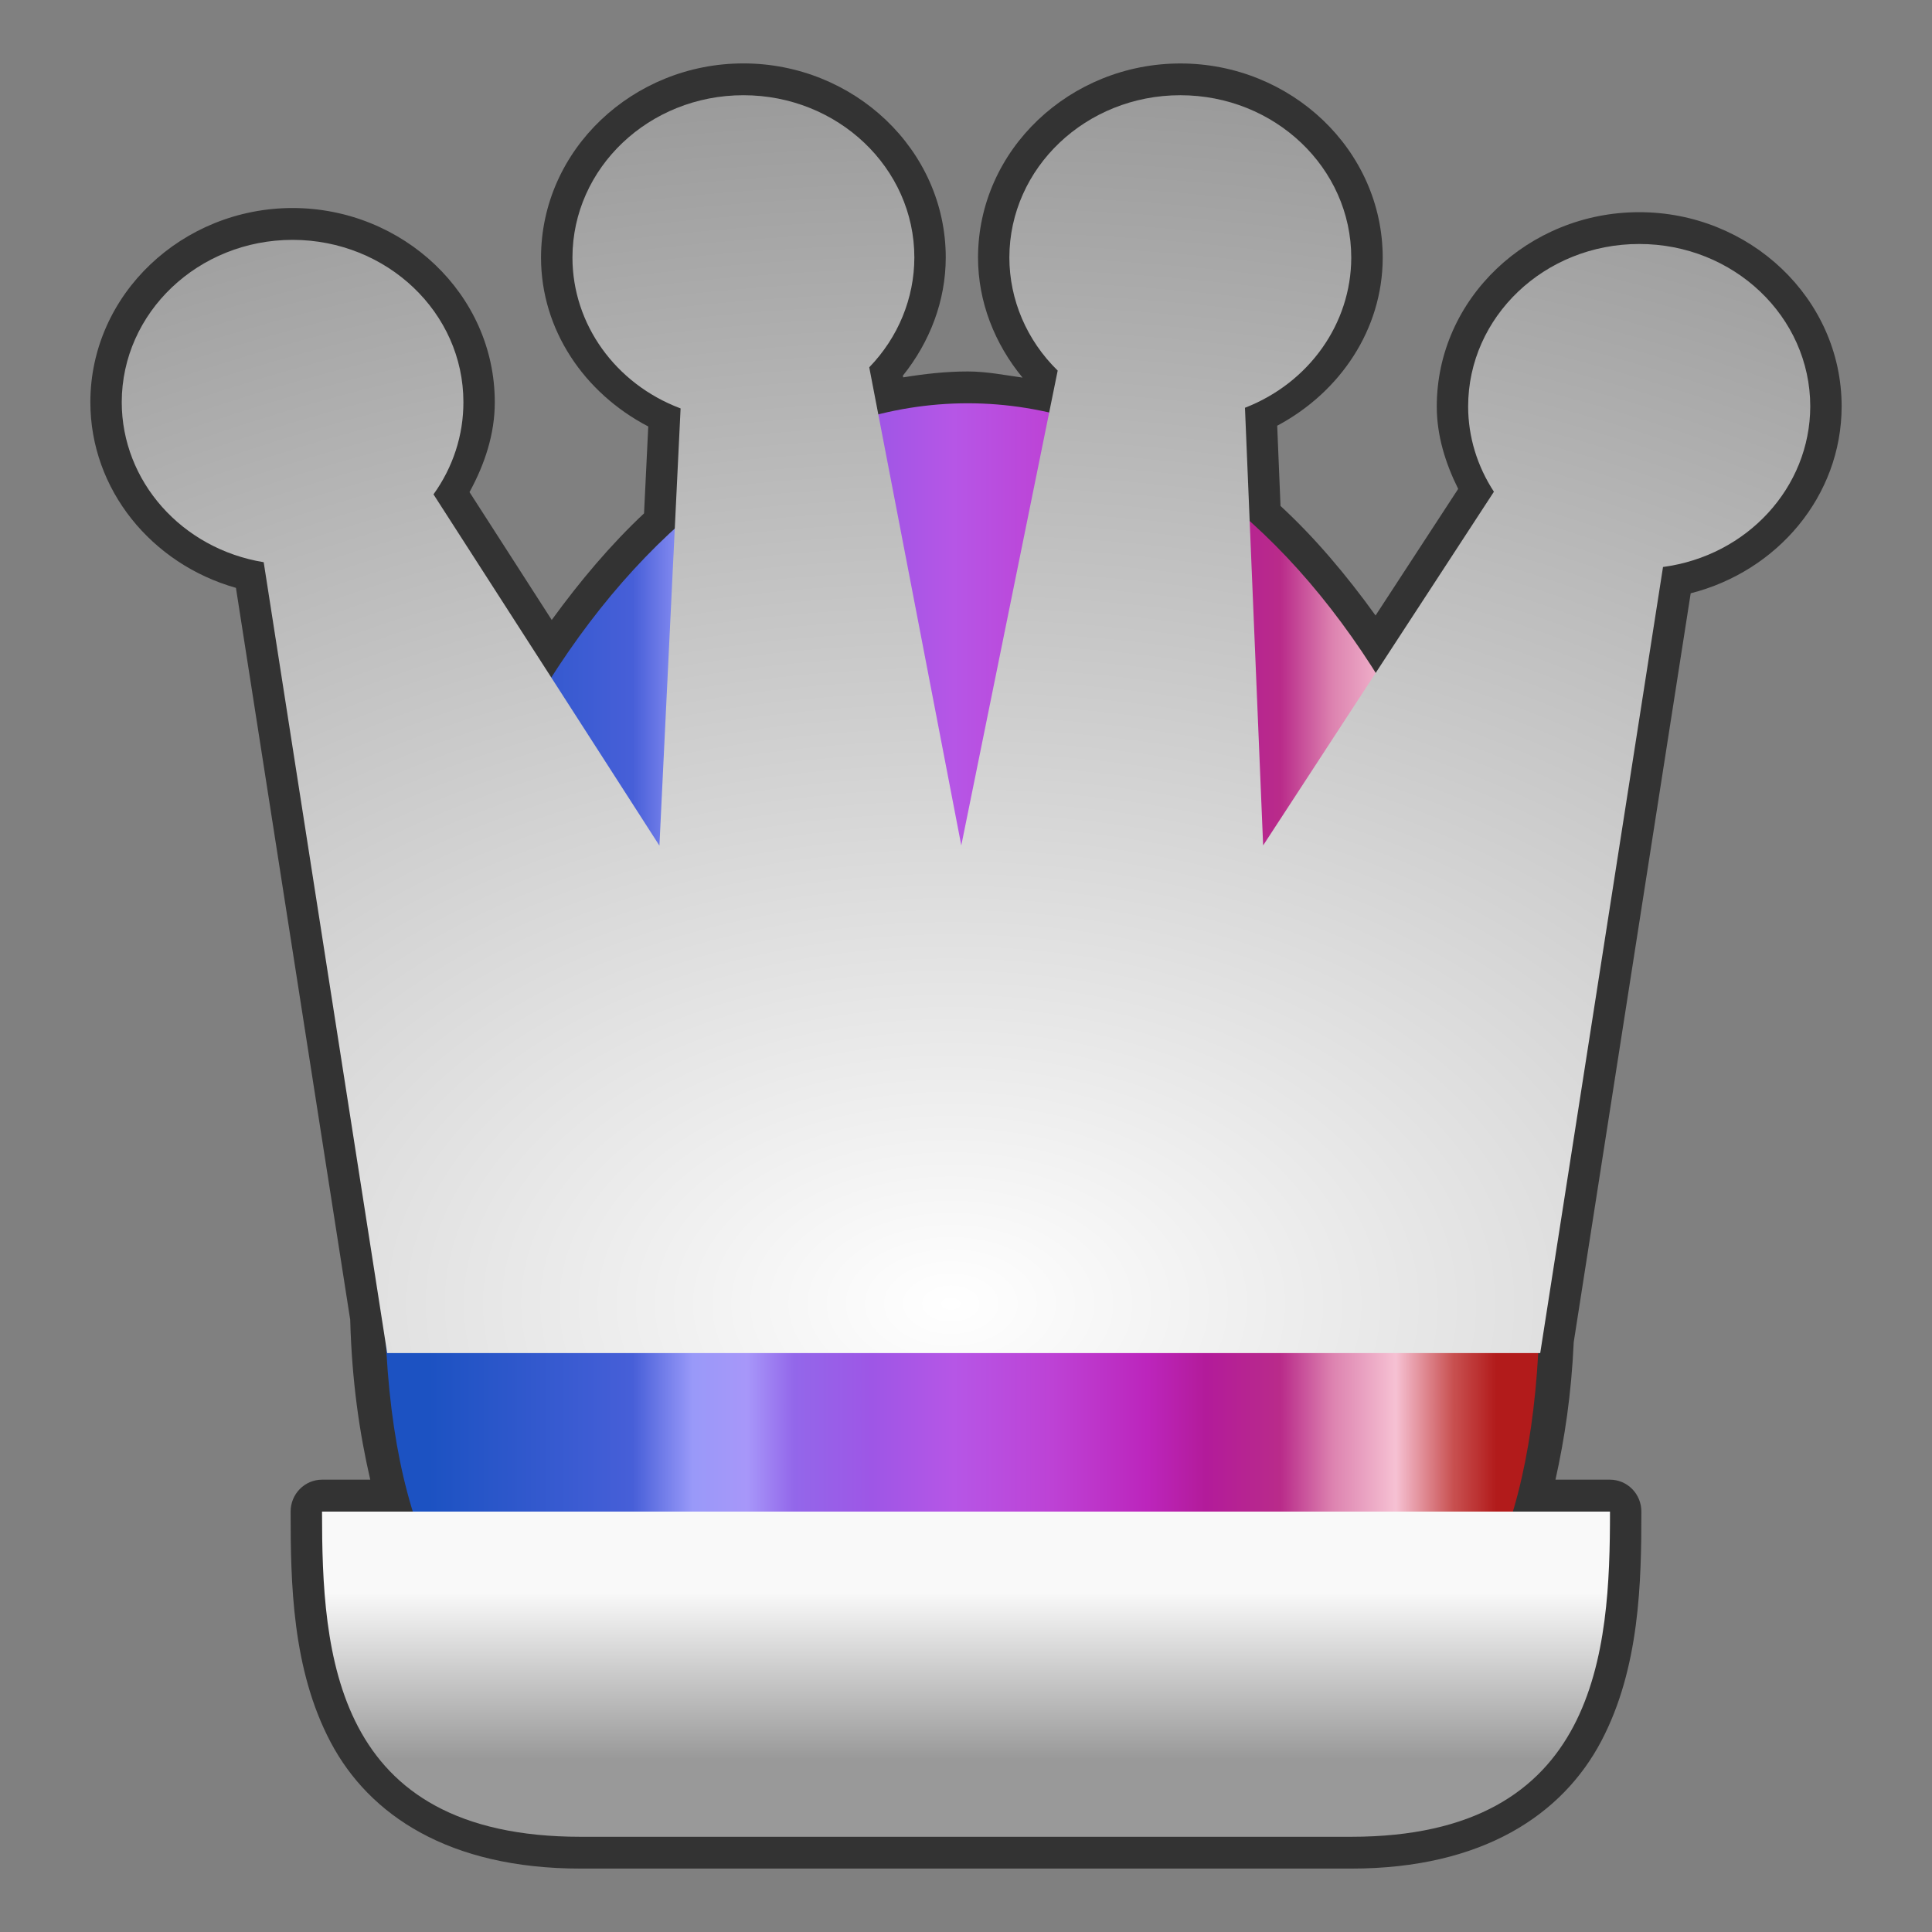 <svg width="256" height="256" viewBox="0 0 256 256" fill="none" xmlns="http://www.w3.org/2000/svg">
<rect x="0" y="0" width="256" height="256" fill="#808080" stroke="none"/>
<path fill-rule="evenodd" clip-rule="evenodd" d="M98.5 8.402C83.898 8.402 71.708 19.807 71.689 34.121C71.689 43.702 77.414 52.09 85.898 56.51L85.339 68.025C80.939 72.152 76.894 76.942 73.108 82.147L62.213 65.204C64.231 61.514 65.571 57.498 65.561 53.279C65.558 38.974 53.371 27.582 38.785 27.563C24.184 27.563 11.992 38.964 11.972 53.279C11.974 64.888 20.096 74.737 31.263 77.896L46.404 174.873C46.623 183.009 47.627 189.86 49.06 196.064H42.67C41.567 196.065 40.508 196.51 39.728 197.302C38.947 198.094 38.509 199.168 38.509 200.288C38.509 209.762 38.7 221.184 43.813 230.854C48.928 240.524 59.491 247.598 76.936 247.598H179.035C196.495 247.598 207.063 240.414 212.177 230.708C217.29 221.002 217.491 209.579 217.491 200.288C217.491 199.168 217.054 198.094 216.273 197.302C215.493 196.51 214.434 196.065 213.33 196.064H206.109C207.315 190.638 208.216 184.734 208.527 177.841L224.026 78.614C235.513 75.695 243.999 65.731 244.028 53.867C244.028 39.528 231.815 28.101 217.188 28.116C202.575 28.116 190.38 39.541 190.38 53.867C190.38 57.705 191.52 61.369 193.216 64.781L182.269 81.555C178.391 76.172 174.228 71.243 169.675 67.04L169.236 56.411C177.589 51.958 183.198 43.636 183.218 34.162C183.218 19.836 171.022 8.41 156.407 8.41C141.804 8.41 129.613 19.815 129.593 34.13C129.596 39.975 131.78 45.534 135.491 50.035C133.088 49.699 130.711 49.221 128.249 49.221C125.357 49.221 122.508 49.538 119.684 50.005L119.631 49.783C123.214 45.32 125.312 39.856 125.317 34.13C125.317 19.808 113.103 8.402 98.5 8.402Z" fill="#333333"/>
<path fill-rule="evenodd" clip-rule="evenodd" d="M204.059 170.614C204.059 233.861 169.846 231.778 128.236 231.778C86.627 231.778 50.966 233.861 50.966 170.614C50.966 107.366 86.627 53.437 128.236 53.437C169.846 53.437 204.059 107.366 204.059 170.614Z" fill="url(#paint0_linear_703_253)"/>
<path d="M179.035 243.383C211.899 243.383 213.332 218.655 213.332 200.296H42.67C42.67 219.029 44.072 243.383 76.936 243.383H179.035Z" fill="url(#paint1_linear_703_253)"/>
<path d="M98.505 12.618C86.007 12.618 75.87 22.238 75.853 34.117C75.853 42.947 81.542 50.875 90.182 54.118L87.377 112.05L57.44 65.504C60.032 61.906 61.414 57.644 61.403 53.283C61.403 41.415 51.268 31.798 38.782 31.782C26.284 31.782 16.148 41.404 16.131 53.283C16.133 63.762 24.075 72.718 34.941 74.495L51.303 179.289H204.087L220.358 75.129C231.525 73.643 239.842 64.577 239.869 53.86C239.869 41.958 229.709 32.314 217.187 32.33C204.678 32.33 194.537 41.969 194.537 53.86C194.537 57.853 195.732 61.765 197.951 65.157L167.373 112.021L164.965 54.032C173.468 50.731 179.031 42.876 179.049 34.146C179.049 22.255 168.908 12.618 156.398 12.618C143.9 12.618 133.763 22.238 133.746 34.117C133.75 39.714 136.046 45.09 140.149 49.104L127.375 112.021L115.18 48.672C119.019 44.703 121.152 39.508 121.156 34.117C121.156 22.238 111.003 12.618 98.505 12.618Z" fill="url(#paint2_radial_703_253)"/>
<defs>
<linearGradient id="paint0_linear_703_253" x1="56.86" y1="189.347" x2="198.261" y2="189.347" gradientUnits="userSpaceOnUse">
<stop stop-color="#1C52C2"/>
<stop offset="0.191" stop-color="#475FD8"/>
<stop offset="0.247" stop-color="#9999F9"/>
<stop offset="0.298" stop-color="#A797F9"/>
<stop offset="0.342" stop-color="#9367EA"/>
<stop offset="0.415" stop-color="#9E56E6"/>
<stop offset="0.492" stop-color="#B656E6"/>
<stop offset="0.584" stop-color="#BD42D5"/>
<stop offset="0.673" stop-color="#BC25BC"/>
<stop offset="0.728" stop-color="#B31B9A"/>
<stop offset="0.798" stop-color="#B92B8A"/>
<stop offset="0.847" stop-color="#DD83B0"/>
<stop offset="0.906" stop-color="#F6C1D3"/>
<stop offset="0.96" stop-color="#C85050"/>
<stop offset="1" stop-color="#B21B1B"/>
</linearGradient>
<linearGradient id="paint1_linear_703_253" x1="138.11" y1="211.044" x2="138.11" y2="233.117" gradientUnits="userSpaceOnUse">
<stop stop-color="#F9F9F9"/>
<stop offset="1" stop-color="#999999"/>
</linearGradient>
<radialGradient id="paint2_radial_703_253" cx="0" cy="0" r="1" gradientUnits="userSpaceOnUse" gradientTransform="translate(126.023 173.604) scale(254.467 165.504)">
<stop stop-color="white"/>
<stop offset="1" stop-color="#999999"/>
</radialGradient>
</defs>
</svg>
